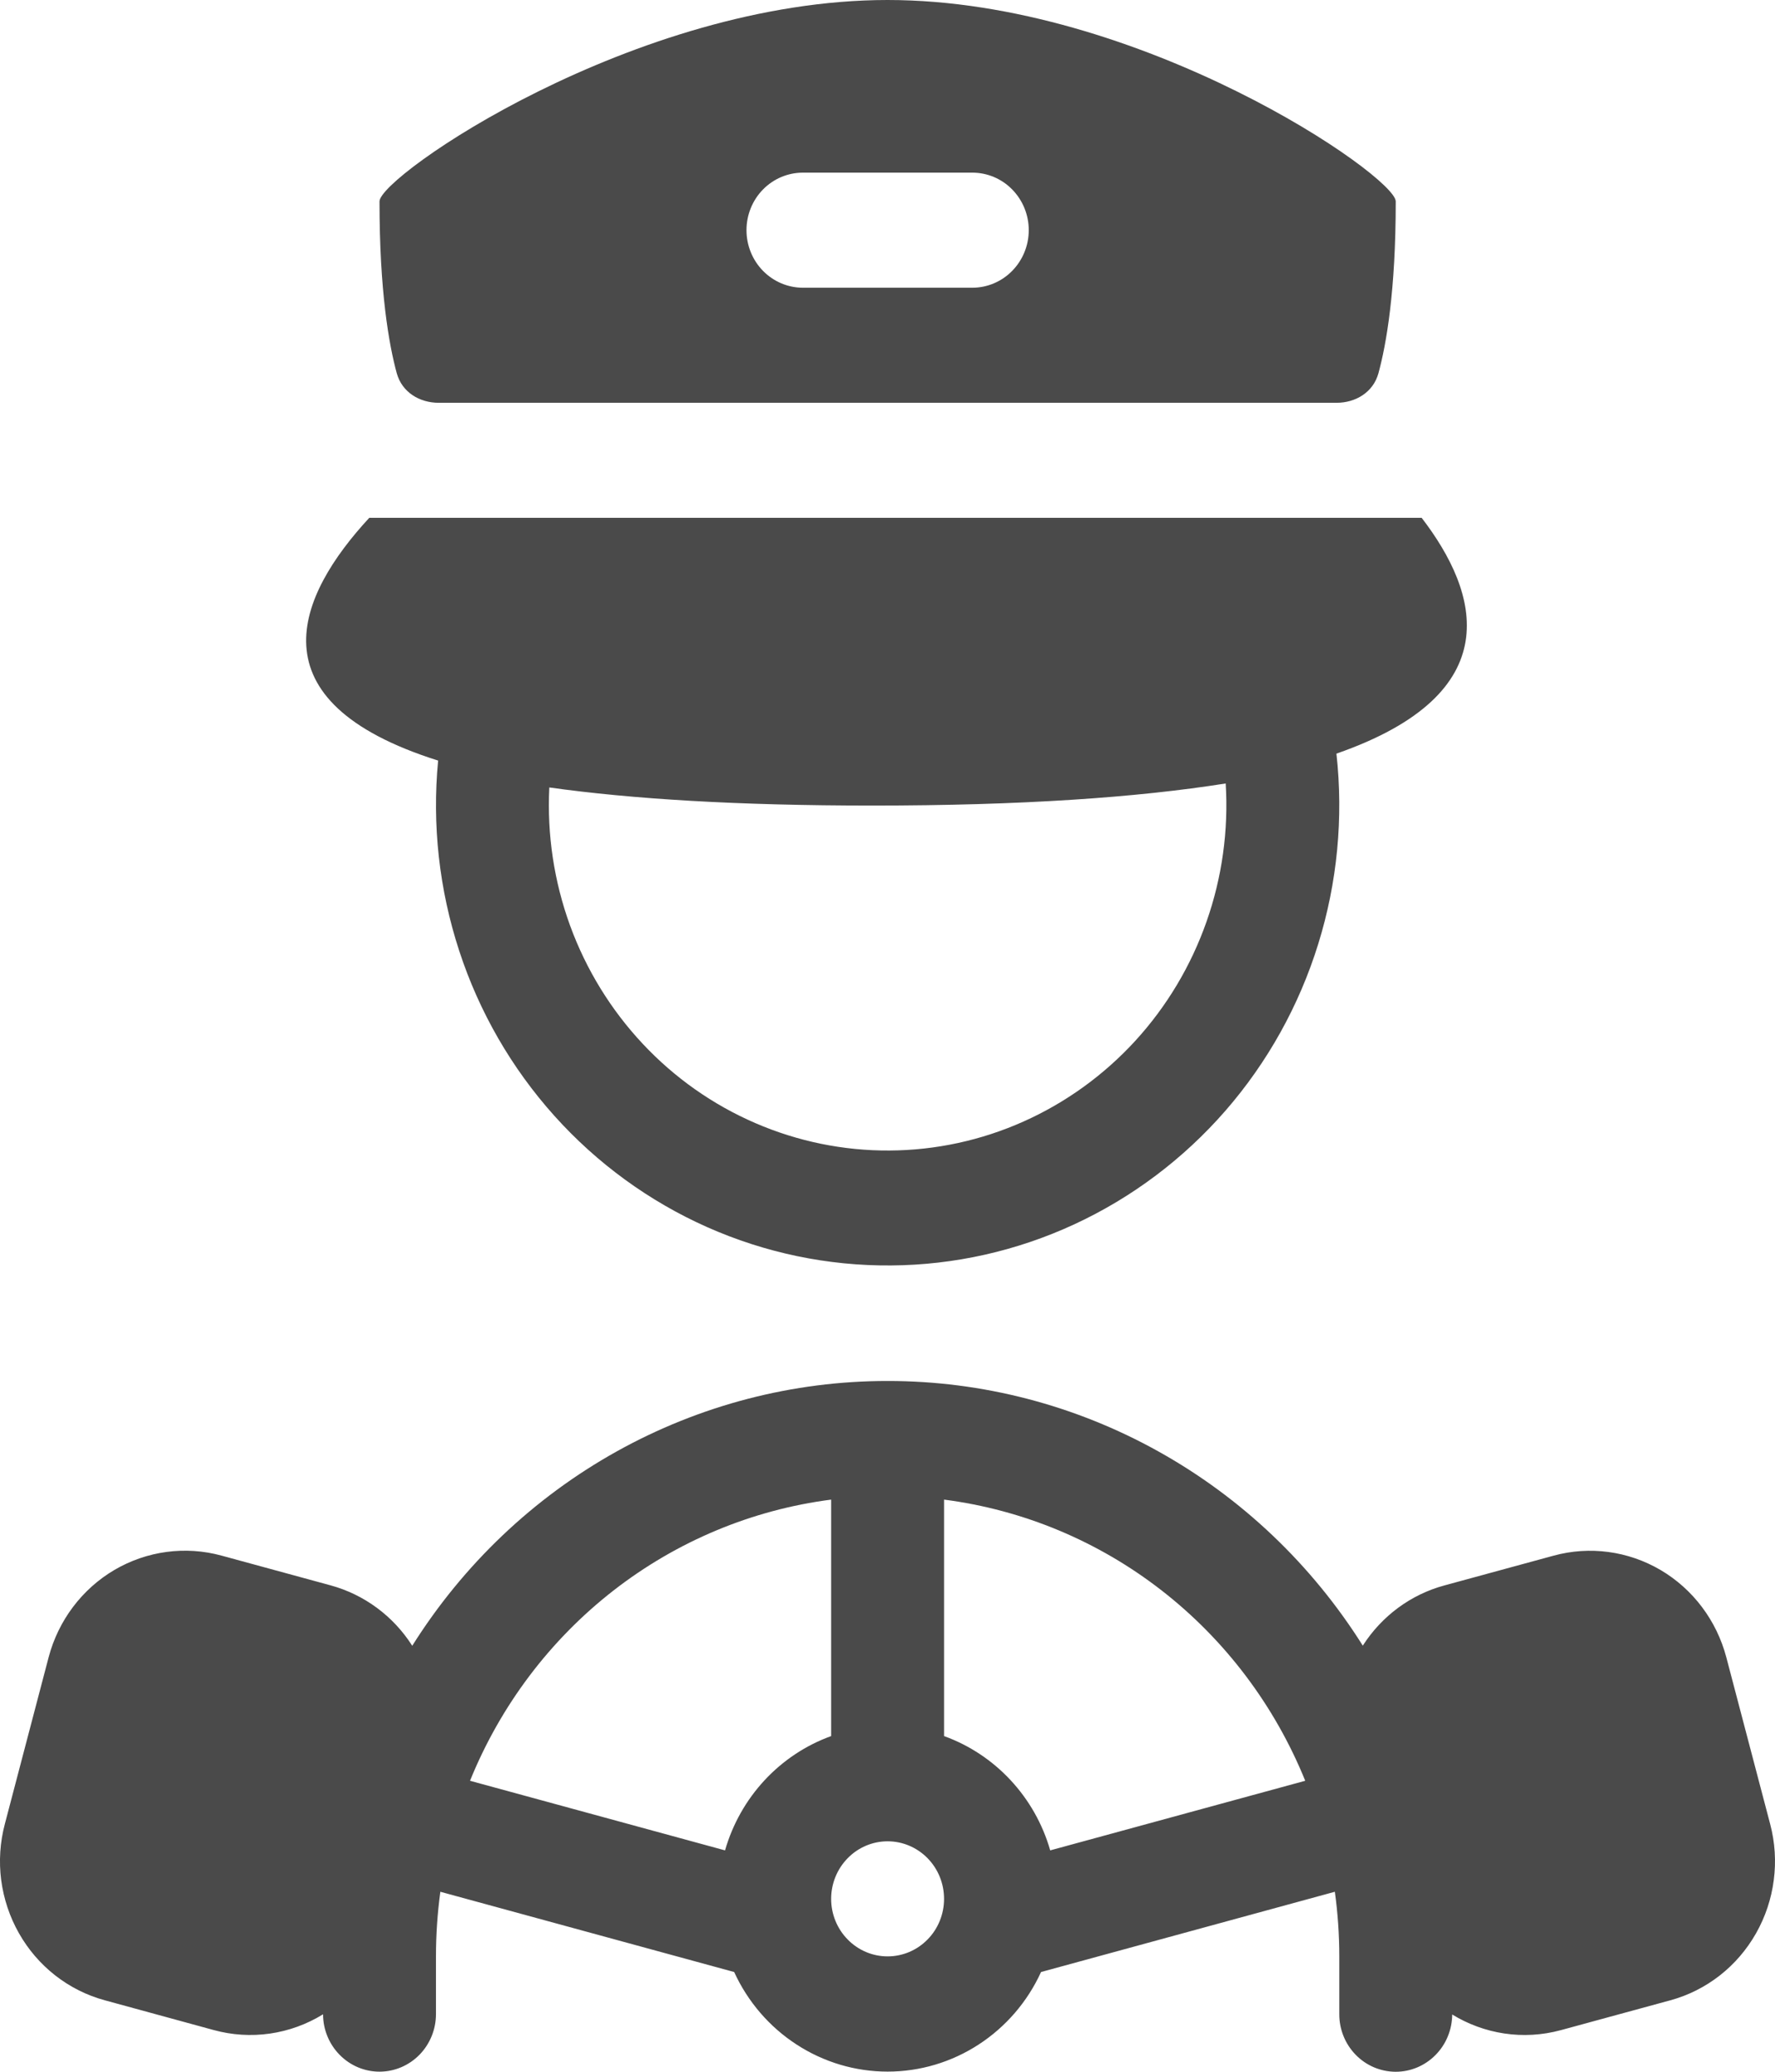 <svg width="36" height="42" viewBox="0 0 36 42" fill="none" xmlns="http://www.w3.org/2000/svg">
<path fill-rule="evenodd" clip-rule="evenodd" d="M7.697 4.083C7.697 3.572 12.868 0 18.002 0C23.137 0 28.308 3.573 28.308 4.083C28.308 5.903 28.117 6.98 27.957 7.567C27.851 7.952 27.497 8.166 27.104 8.166H8.9C8.508 8.166 8.154 7.952 8.047 7.567C7.887 6.98 7.697 5.903 7.697 4.083ZM16.285 3.5C15.981 3.5 15.69 3.622 15.475 3.841C15.26 4.06 15.14 4.357 15.14 4.666C15.14 4.975 15.26 5.272 15.475 5.491C15.69 5.71 15.981 5.833 16.285 5.833H19.72C20.023 5.833 20.315 5.71 20.529 5.491C20.744 5.272 20.865 4.975 20.865 4.666C20.865 4.357 20.744 4.06 20.529 3.841C20.315 3.622 20.023 3.5 19.72 3.5H16.285ZM8.886 15.419C5.073 14.217 6.035 12.071 7.489 10.498H28.834C29.998 12.013 30.622 14.055 27.105 15.278C27.249 16.577 27.123 17.893 26.735 19.14C26.348 20.386 25.708 21.536 24.856 22.515C24.004 23.493 22.96 24.278 21.791 24.819C20.623 25.36 19.355 25.645 18.072 25.654C16.788 25.664 15.517 25.399 14.34 24.876C13.164 24.353 12.108 23.584 11.242 22.619C10.376 21.654 9.718 20.514 9.313 19.274C8.907 18.033 8.761 16.719 8.886 15.418V15.419ZM17.691 16.331C20.716 16.331 23.061 16.168 24.859 15.883C24.918 16.834 24.786 17.788 24.47 18.685C24.155 19.582 23.663 20.404 23.025 21.101C22.387 21.797 21.615 22.354 20.759 22.736C19.902 23.119 18.977 23.319 18.042 23.324C17.106 23.33 16.18 23.14 15.319 22.768C14.458 22.396 13.68 21.849 13.034 21.159C12.388 20.47 11.887 19.654 11.561 18.761C11.236 17.867 11.093 16.915 11.141 15.964C12.816 16.199 14.963 16.331 17.691 16.331V16.331ZM27.64 33.362C26.604 31.716 25.179 30.362 23.494 29.424C21.81 28.486 19.922 27.995 18.002 27.996C16.082 27.995 14.193 28.486 12.508 29.424C10.823 30.362 9.397 31.717 8.361 33.364C7.977 32.761 7.386 32.325 6.704 32.139L4.492 31.536C3.759 31.336 2.978 31.441 2.32 31.827C1.663 32.214 1.183 32.851 0.986 33.598L0.098 36.978C0 37.348 -0.025 37.734 0.024 38.114C0.074 38.493 0.196 38.86 0.384 39.191C0.572 39.523 0.822 39.814 1.12 40.047C1.418 40.28 1.759 40.451 2.122 40.55L4.333 41.154C4.705 41.256 5.093 41.281 5.475 41.226C5.856 41.171 6.223 41.038 6.552 40.835C6.553 41.144 6.674 41.44 6.89 41.658C7.105 41.877 7.397 41.999 7.701 41.998C8.004 41.997 8.295 41.873 8.509 41.654C8.723 41.434 8.843 41.137 8.842 40.828V39.661C8.842 39.217 8.873 38.779 8.931 38.351L14.89 39.978C15.167 40.582 15.606 41.092 16.158 41.449C16.709 41.807 17.349 41.997 18.002 41.997C18.656 41.997 19.296 41.807 19.847 41.449C20.398 41.092 20.838 40.582 21.114 39.978L27.073 38.351C27.132 38.779 27.163 39.217 27.163 39.661V40.828C27.161 41.137 27.28 41.434 27.494 41.654C27.707 41.874 27.998 41.998 28.302 42C28.605 42.002 28.897 41.88 29.113 41.662C29.329 41.445 29.451 41.149 29.453 40.839C30.094 41.231 30.886 41.368 31.666 41.154L33.878 40.551C34.241 40.452 34.582 40.281 34.88 40.048C35.178 39.815 35.428 39.524 35.616 39.192C35.804 38.861 35.926 38.495 35.975 38.115C36.025 37.735 36 37.349 35.902 36.979L35.013 33.599C34.816 32.852 34.336 32.215 33.679 31.828C33.021 31.442 32.24 31.337 31.507 31.538L29.294 32.141C28.614 32.325 28.025 32.76 27.64 33.361V33.362ZM9.533 36.1C10.151 34.576 11.155 33.246 12.441 32.245C13.728 31.244 15.251 30.608 16.857 30.401V35.195C16.344 35.38 15.882 35.687 15.507 36.09C15.133 36.493 14.858 36.98 14.705 37.512L9.533 36.101V36.1ZM26.472 36.1C25.853 34.576 24.85 33.246 23.563 32.245C22.277 31.244 20.753 30.608 19.147 30.401V35.195C20.182 35.568 20.991 36.431 21.3 37.512L26.472 36.101V36.1ZM18.002 39.661C18.306 39.661 18.597 39.538 18.812 39.319C19.027 39.101 19.147 38.804 19.147 38.495C19.147 38.185 19.027 37.889 18.812 37.67C18.597 37.451 18.306 37.328 18.002 37.328C17.699 37.328 17.407 37.451 17.193 37.67C16.978 37.889 16.857 38.185 16.857 38.495C16.857 38.804 16.978 39.101 17.193 39.319C17.407 39.538 17.699 39.661 18.002 39.661Z" fill="#4A4A4A"/>
</svg>
